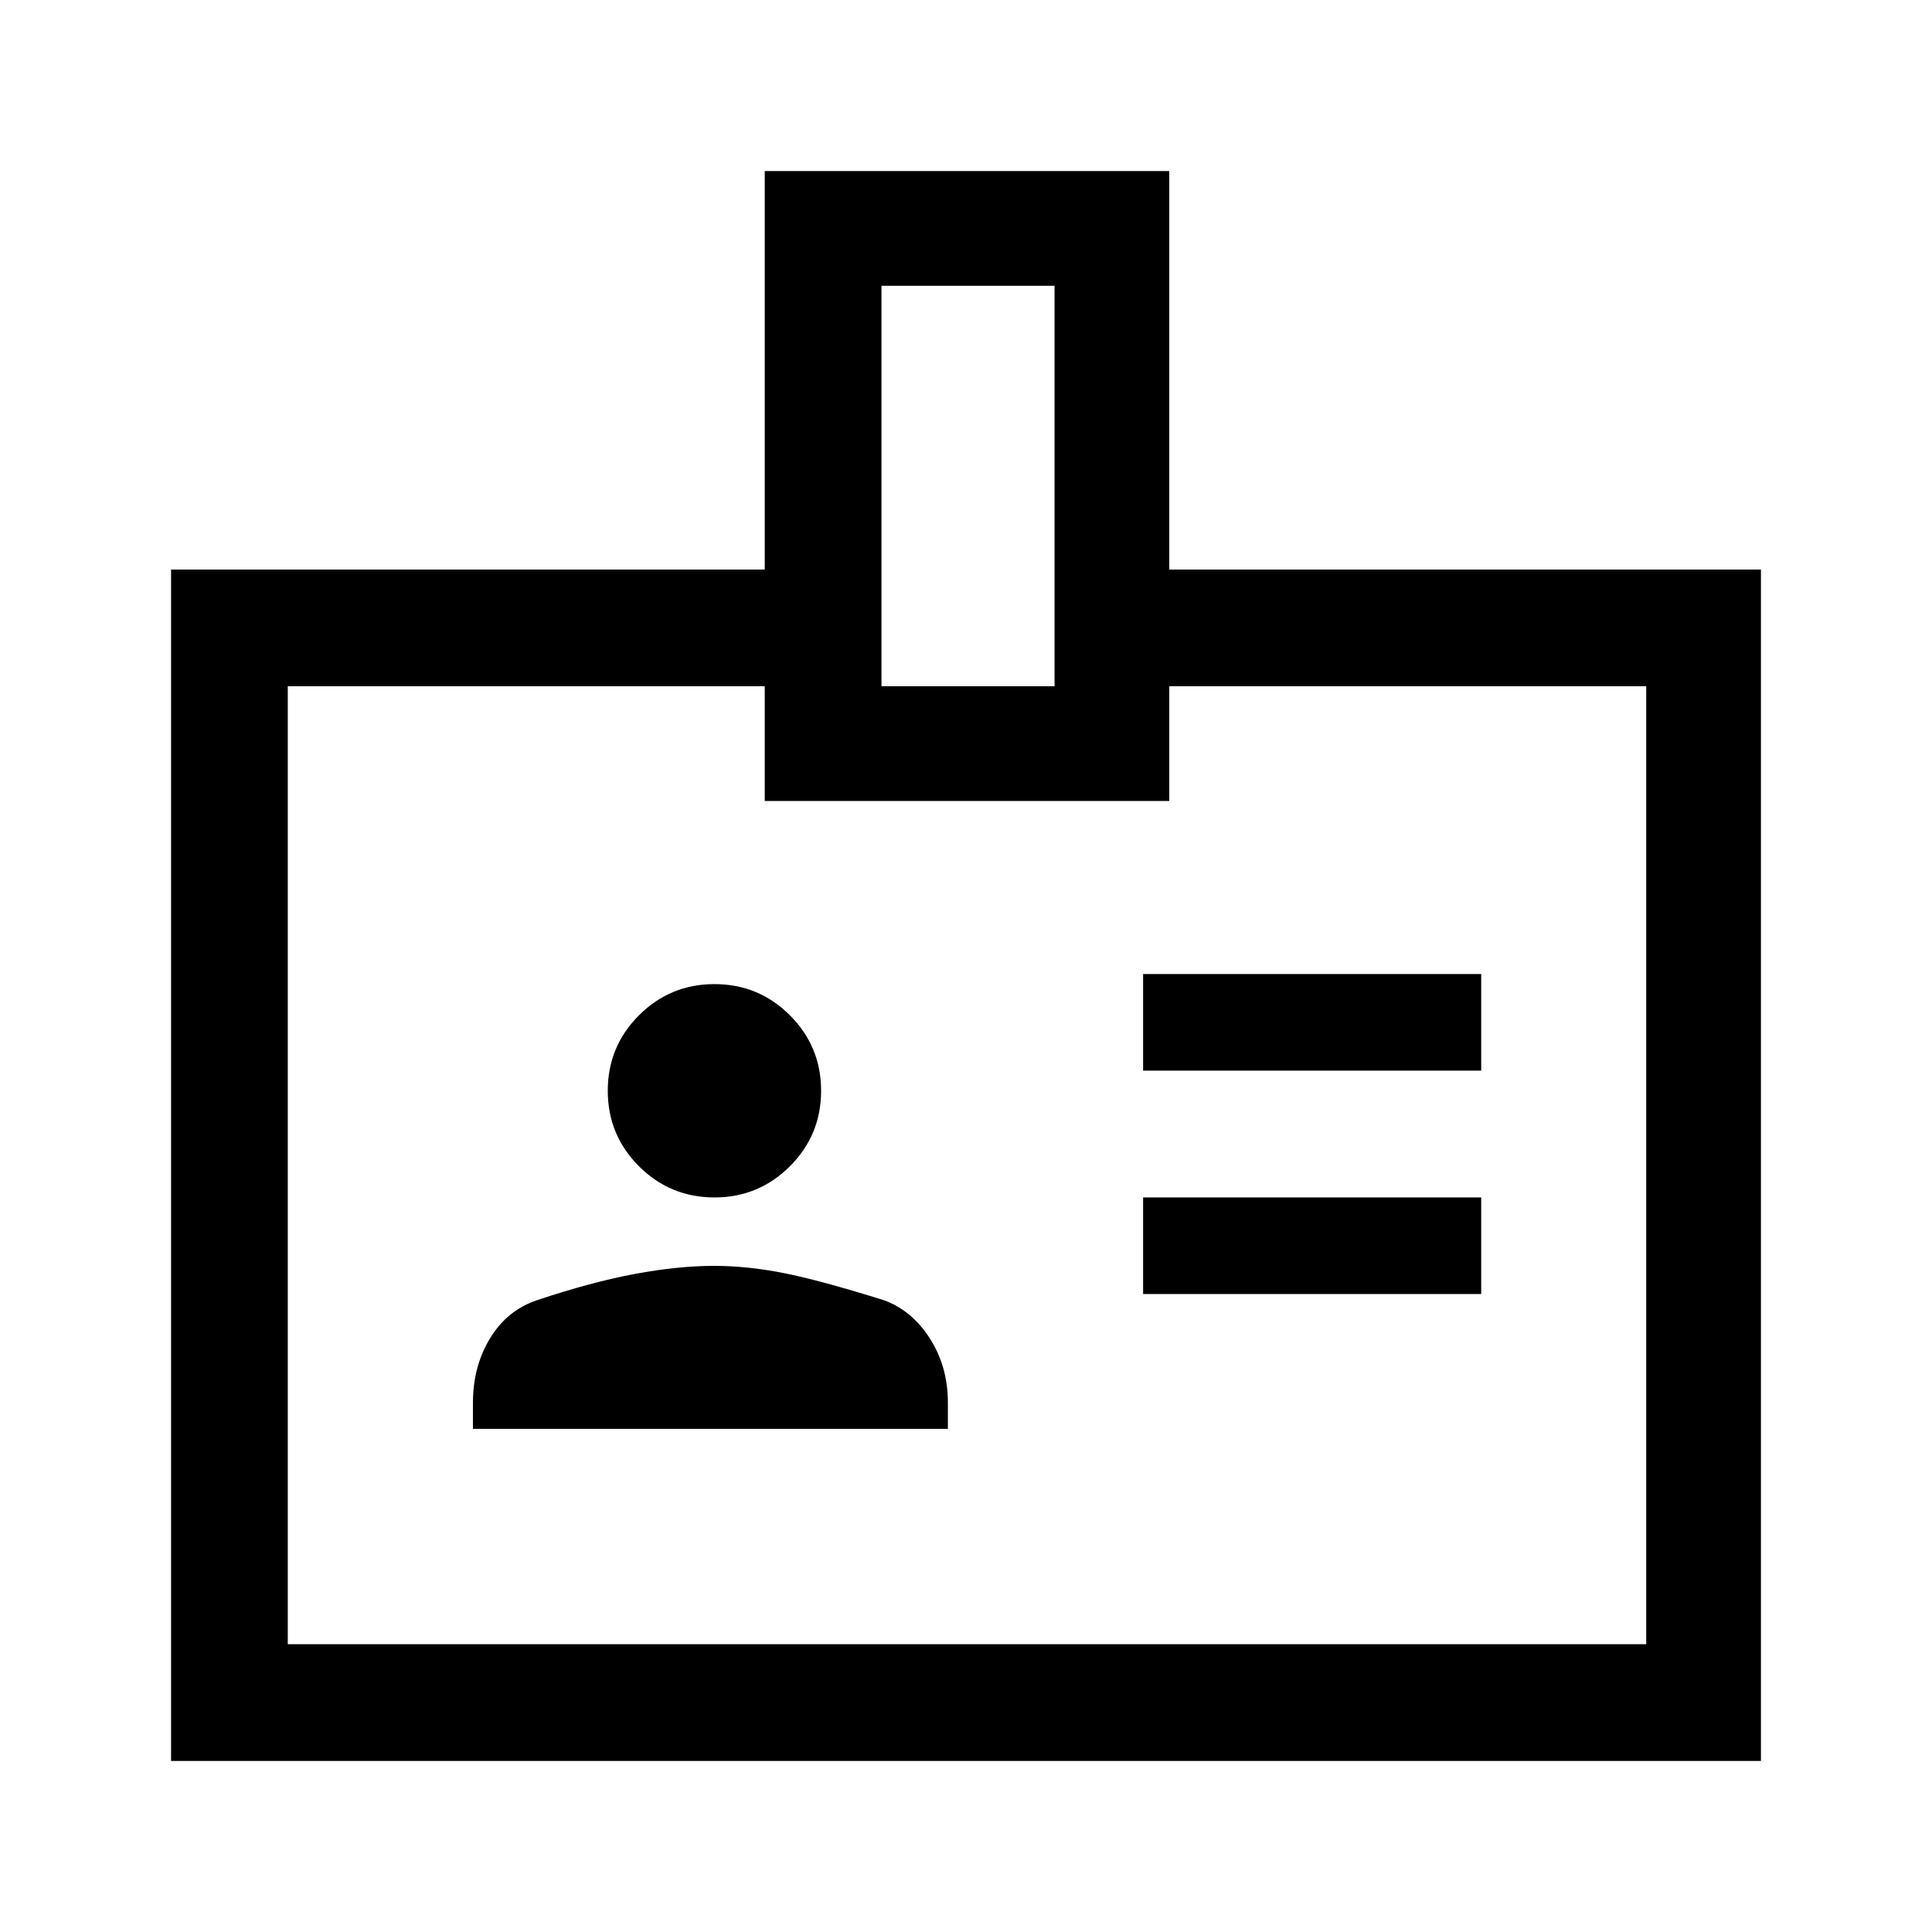 <svg xmlns="http://www.w3.org/2000/svg" height="48" width="48"><path d="M28.4 26.6h8.4v-2.4h-8.4Zm0 5.55h8.4v-2.4h-8.4Zm.65-18h14.7v29.6H4.25v-29.6H19v-9.9h10.05Zm-7.15 2.9h4.3V7.1h-4.3ZM24 29.3Zm-6.25.45q1.1 0 1.875-.775.775-.775.775-1.875t-.775-1.875q-.775-.775-1.875-.775t-1.875.775Q15.1 26 15.1 27.1t.775 1.875q.775.775 1.875.775Zm-6 5.75h11.8v-.65q0-.9-.45-1.6-.45-.7-1.15-.95-1.6-.5-2.5-.675-.9-.175-1.7-.175-.9 0-1.975.2-1.075.2-2.425.65-.75.25-1.175.95-.425.7-.425 1.6ZM19 17.05H7.15v23.8H40.9v-23.8H29.05v2.85H19Z"/></svg>